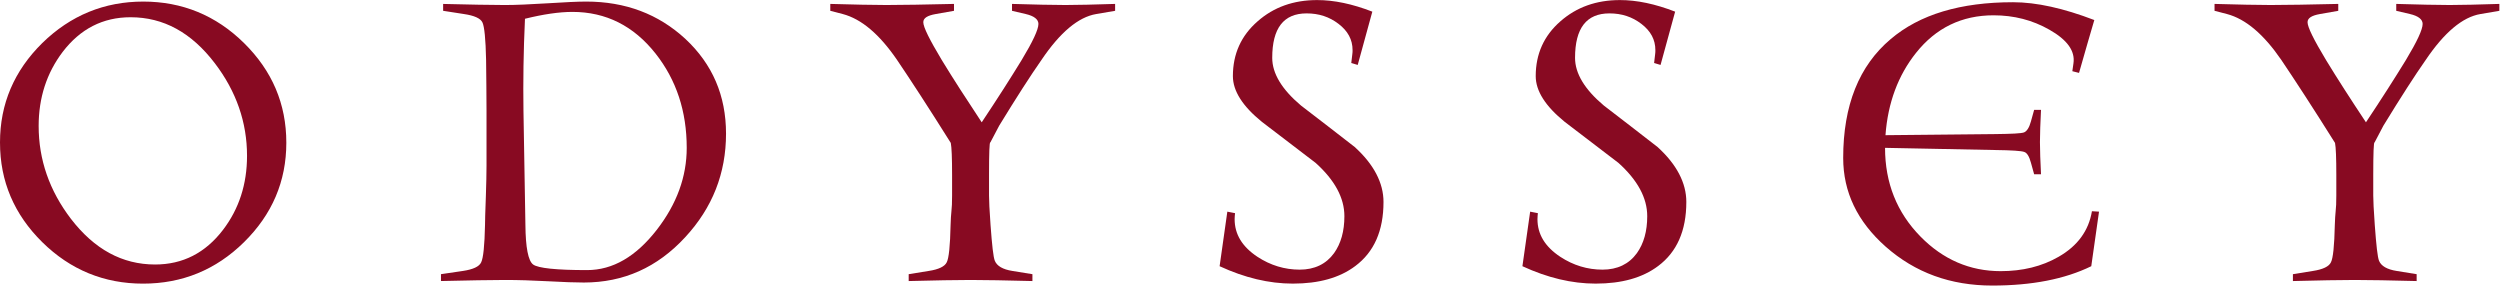 <?xml version="1.0" encoding="UTF-8" standalone="no"?>
<svg
   xmlns:dc="http://purl.org/dc/elements/1.1/"
   xmlns:cc="http://creativecommons.org/ns#"
   xmlns:rdf="http://www.w3.org/1999/02/22-rdf-syntax-ns#"
   xmlns:svg="http://www.w3.org/2000/svg"
   xmlns="http://www.w3.org/2000/svg"
   viewBox="0 0 960.12 109.667"
   height="109.667"
   width="960.12"
   xml:space="preserve"
   id="svg2"
   version="1.1"><defs
     id="defs6"><clipPath
       id="clipPath20"
       clipPathUnits="userSpaceOnUse"><path
         id="path18"
         d="M 0,822.5 V 0 h 7200.85 v 822.5 z" /></clipPath></defs><g
     transform="matrix(1.333,0,0,-1.333,0,109.667)"
     id="g10"><g
       transform="scale(0.1)"
       id="g12"><g
         id="g14"><g
           clip-path="url(#clipPath20)"
           id="g16"><path
             id="path22"
             style="fill:#880a22;fill-opacity:1;fill-rule:nonzero;stroke:none"
             d="M 824.938,411.582 C 824.938,300.141 784.062,204.844 702.996,124.941 621.938,45.117 524.758,5.535 412.129,5.535 300.145,5.535 202.949,45.117 121.855,124.941 40.859,204.844 0,300.141 0,412.188 c 0,111.406 40.859,206.66 121.855,286.566 81.739,79.816 178.875,119.402 290.915,119.402 111.988,0 209.168,-39.586 290.226,-119.402 81.066,-79.906 121.942,-175.16 121.942,-287.172 M 711.703,373.805 c 0,96.578 -30.937,185.672 -92.812,266.761 -67.465,88.485 -147.907,132.461 -242.645,132.461 -79.84,0 -144.82,-33.461 -195.566,-99.691 -46.399,-61.219 -69.313,-132.367 -69.313,-213.512 0,-97.144 30.942,-186.246 92.817,-267.383 67.461,-87.816 147.918,-131.789 242.625,-131.789 79.789,0 144.836,33.363 195.586,99.645 46.371,60.644 69.308,131.851 69.308,213.508" /><path
             id="path24"
             style="fill:#880a22;fill-opacity:1;fill-rule:nonzero;stroke:none"
             d="m 2091.75,437.617 c 0,-113.902 -39.01,-213.512 -117.64,-298.344 C 1893.72,52.035 1796.53,8.723 1682.1,8.723 c -24.18,0 -58.83,1.215 -103.43,3.68 -44.51,2.41 -86.01,3.692 -123.76,3.692 -42.64,0 -104.56,-1.281 -184.43,-3.074 v 19.785 l 63.15,9.273 c 29.11,4.367 47.01,12.414 52.64,24.77 6.16,12.395 9.85,48.293 11.12,107.648 0,9.328 0.62,37.168 2.47,83.613 1.14,35.258 1.85,64.34 1.85,87.243 v 158.492 c 0,45.734 -0.71,94.597 -1.23,146.011 -1.24,60.633 -4.89,96.528 -10.56,108.27 -5.45,11.738 -23.48,19.785 -53.21,24.145 l -60.01,9.324 v 19.785 c 76.11,-1.809 135.57,-3.125 178.21,-3.125 31.58,0 72.49,1.937 121.91,4.93 50.13,3.125 87.26,5.011 112.01,5.011 113.33,0 207.92,-35.925 285.28,-107.039 78.63,-73.09 117.64,-163.992 117.64,-273.539 m -113.24,-40.855 c 0,105.152 -29.73,195.527 -89.8,271.691 -63.11,79.781 -142.92,119.973 -239.46,119.973 -38.39,0 -84.17,-6.774 -136.76,-19.75 -4.36,-93.449 -5.55,-181.367 -4.36,-264.832 l 5.62,-329.348 c 0.58,-64.945 8.02,-103.301 22.27,-113.844 14.19,-10.516 66.22,-16.09 155.32,-16.09 74.27,0 141.08,38.992 201.15,116.359 57.52,74.316 86.02,152.941 86.02,235.84" /><path
             id="path26"
             style="fill:#880a22;fill-opacity:1;fill-rule:nonzero;stroke:none"
             d="m 3212.74,791.543 -54.43,-9.273 c -51.42,-8.665 -104.01,-52.563 -157.89,-132.415 -30.3,-43.285 -71.15,-106.476 -121.81,-189.41 l -25.42,-48.257 c -2.55,1.851 -3.73,-29.668 -3.73,-93.45 v -59.359 c 0,-13.727 1.18,-42.129 4.34,-84.883 4.31,-58.754 8.01,-92.816 12.41,-103.328 6.2,-14.836 22.82,-24.723 50.7,-29.09 l 57.57,-9.32 V 12.973 c -76.13,1.938 -135.54,3.121 -178.28,3.121 -42.66,0 -102.07,-1.184 -178.2,-3.121 v 19.785 l 57.57,9.32 c 29.06,4.367 46.39,13.016 51.98,24.77 6.2,11.797 9.9,47.578 11.17,107.648 0.57,16.149 1.19,29.692 2.46,40.285 1.19,9.289 1.85,24.106 1.85,44.598 v 59.359 c 0,48.918 -1.28,79.832 -3.74,92.184 -63.72,101.5 -115.75,181.367 -154.71,238.933 -50.75,74.227 -102.68,118.165 -156.61,132.415 l -35.84,9.273 v 19.875 c 68.7,-1.887 122.53,-3.164 161.49,-3.164 47.01,0 112.05,1.277 194.94,3.164 v -19.875 l -52.54,-9.273 c -24.23,-4.274 -35.93,-11.7 -35.93,-23.54 0,-14.238 17.99,-50.121 53.16,-108.875 32.81,-53.832 71.25,-113.289 115.14,-179.523 44.59,66.848 82.99,126.969 115.17,179.523 32.11,53.25 48.24,87.766 48.24,103.911 0,13.011 -12.39,22.918 -36.54,28.504 l -39.58,9.273 v 19.875 c 65.57,-1.887 117.02,-3.164 154.06,-3.164 34.64,0 82.32,1.277 143,3.164 v -19.875" /><path
             id="path28"
             style="fill:#880a22;fill-opacity:1;fill-rule:nonzero;stroke:none"
             d="m 3985.97,240.781 c 0,-82.937 -27.22,-144.203 -81.14,-184.449 -45.12,-34.043 -105.1,-50.75 -180,-50.75 -68.78,0 -138.61,16.707 -211.04,50.137 l 22.25,157.187 22.25,-4.371 c -0.61,-5.582 -1.23,-11.777 -1.23,-17.312 0,-43.336 21.64,-79.176 65.62,-108.329 37.73,-24.766 78.58,-37.074 121.9,-37.074 42.73,0 76.11,16.051 98.98,47.586 19.85,27.926 29.74,63.196 29.74,106.512 0,52.637 -27.79,103.914 -82.89,153.484 -51.37,39 -103.35,78.633 -154.72,118.207 -55.76,45.168 -83.64,89.106 -83.64,131.797 0,63.774 23.57,116.367 71.24,157.887 46.45,40.852 103.34,61.207 171.43,61.207 48.84,0 101.49,-11.082 159.05,-33.383 l -42.08,-153.515 -18.56,5.586 3.08,25.992 c 0.62,3.738 0.62,7.39 0.62,11.125 0,30.304 -13.63,55.105 -40.19,75.461 -26.66,20.492 -56.91,30.347 -92.23,30.347 -66.28,0 -99.03,-42.656 -99.03,-128.105 0,-45.117 27.88,-91.035 82.89,-137.379 51.46,-39.629 103.35,-79.25 154.77,-119.453 55.05,-50.082 82.93,-103.332 82.93,-158.395" /><path
             id="path30"
             style="fill:#880a22;fill-opacity:1;fill-rule:nonzero;stroke:none"
             d="m 4858.43,240.781 c 0,-82.937 -27.27,-144.203 -81.12,-184.449 -45.19,-34.043 -105.18,-50.75 -180.07,-50.75 -68.7,0 -138.63,16.707 -211.05,50.137 l 22.29,157.187 22.25,-4.371 c -0.56,-5.582 -1.18,-11.777 -1.18,-17.312 0,-43.336 21.64,-79.176 65.62,-108.329 37.72,-24.766 78.54,-37.074 121.9,-37.074 42.71,0 76.12,16.051 98.99,47.586 19.84,27.926 29.73,63.196 29.73,106.512 0,52.637 -27.84,103.914 -82.94,153.484 -51.4,39 -103.39,78.633 -154.74,118.207 -55.69,45.168 -83.58,89.106 -83.58,131.797 0,63.774 23.59,116.367 71.16,157.887 46.45,40.852 103.4,61.207 171.47,61.207 48.9,0 101.5,-11.082 159.06,-33.383 l -42.04,-153.515 -18.55,5.586 3.03,25.992 c 0.58,3.738 0.58,7.39 0.58,11.125 0,30.304 -13.55,55.105 -40.16,75.461 -26.61,20.492 -56.95,30.347 -92.22,30.347 -66.23,0 -99.04,-42.656 -99.04,-128.105 0,-45.117 27.88,-91.035 82.94,-137.379 51.37,-39.629 103.35,-79.25 154.72,-119.453 55.06,-50.082 82.95,-103.332 82.95,-158.395" /><path
             id="path32"
             style="fill:#880a22;fill-opacity:1;fill-rule:nonzero;stroke:none"
             d="m 5432.21,433.219 316.32,3.164 c 47.01,0.57 74.8,1.762 82.89,4.887 8,3.125 14.96,13.628 19.83,31.566 l 9.28,33.43 h 19.79 c -1.84,-37.774 -3.07,-68.739 -3.07,-92.887 0,-24.086 1.23,-55.016 3.07,-92.793 h -19.79 l -9.28,33.43 c -4.87,17.941 -11.21,28.457 -19.3,30.961 -8,3.031 -35.81,4.925 -83.42,5.503 l -317.56,6.282 c 0,-100.918 34.04,-186.332 102.2,-255.672 64.96,-66.188 142.31,-99.567 230.79,-99.567 63.11,0 118.83,13.57 167.03,41.371 55.18,31.585 86.72,75.504 96.04,131.278 l 20.4,-1.238 L 6025.1,55.719 C 5949.02,18.598 5854.2,0 5739.77,0 c -120.06,0 -222.13,37.125 -306.91,112.004 -81.68,72.473 -122.47,157.23 -122.47,255.652 0,151.621 45.71,265.528 136.67,342.262 83.6,71.203 201.2,106.391 352.79,106.391 67.45,0 145.47,-17.379 234.04,-51.329 -9.98,-34.031 -24.9,-84.785 -44.03,-152.292 l -19.29,4.886 3.17,22.336 c 5.53,35.844 -17.96,68.16 -69.24,97.195 -48.89,27.875 -102.15,41.512 -161.02,41.512 -90.95,0 -165.85,-35.969 -223.31,-108.32 -51.38,-64.43 -81.1,-143.625 -87.96,-237.078" /><path
             id="path34"
             style="fill:#880a22;fill-opacity:1;fill-rule:nonzero;stroke:none"
             d="m 7200.85,791.543 -54.48,-9.273 c -51.32,-8.665 -103.92,-52.563 -157.83,-132.415 -30.35,-43.285 -71.17,-106.476 -121.87,-189.41 l -25.37,-48.257 c -2.52,1.851 -3.78,-29.668 -3.78,-93.45 v -59.359 c 0,-13.727 1.26,-42.129 4.39,-84.883 4.32,-58.754 8,-92.816 12.32,-103.328 6.23,-14.836 22.96,-24.723 50.73,-29.09 l 57.6,-9.32 V 12.973 c -76.14,1.938 -135.51,3.121 -178.3,3.121 -42.62,0 -102.08,-1.184 -178.2,-3.121 v 19.785 l 57.56,9.32 c 29.11,4.367 46.45,13.016 51.9,24.77 6.26,11.797 9.94,47.578 11.26,107.648 0.61,16.149 1.24,29.692 2.46,40.285 1.23,9.289 1.85,24.106 1.85,44.598 v 59.359 c 0,48.918 -1.24,79.832 -3.7,92.184 -63.77,101.5 -115.78,181.367 -154.66,238.933 -50.89,74.227 -102.78,118.165 -156.66,132.415 l -35.82,9.273 v 19.875 c 68.59,-1.887 122.5,-3.164 161.48,-3.164 47.05,0 111.97,1.277 194.98,3.164 v -19.875 l -52.68,-9.273 c -24.1,-4.274 -35.8,-11.7 -35.8,-23.54 0,-14.238 17.81,-50.121 53.14,-108.875 32.8,-53.832 71.15,-113.289 115.12,-179.523 44.51,66.848 82.93,126.969 115.14,179.523 32.09,53.25 48.18,87.766 48.18,103.911 0,13.011 -12.3,22.918 -36.44,28.504 l -39.62,9.273 v 19.875 c 65.53,-1.887 116.97,-3.164 154.09,-3.164 34.73,0 82.32,1.277 143.01,3.164 v -19.875" /></g></g></g></g></svg>